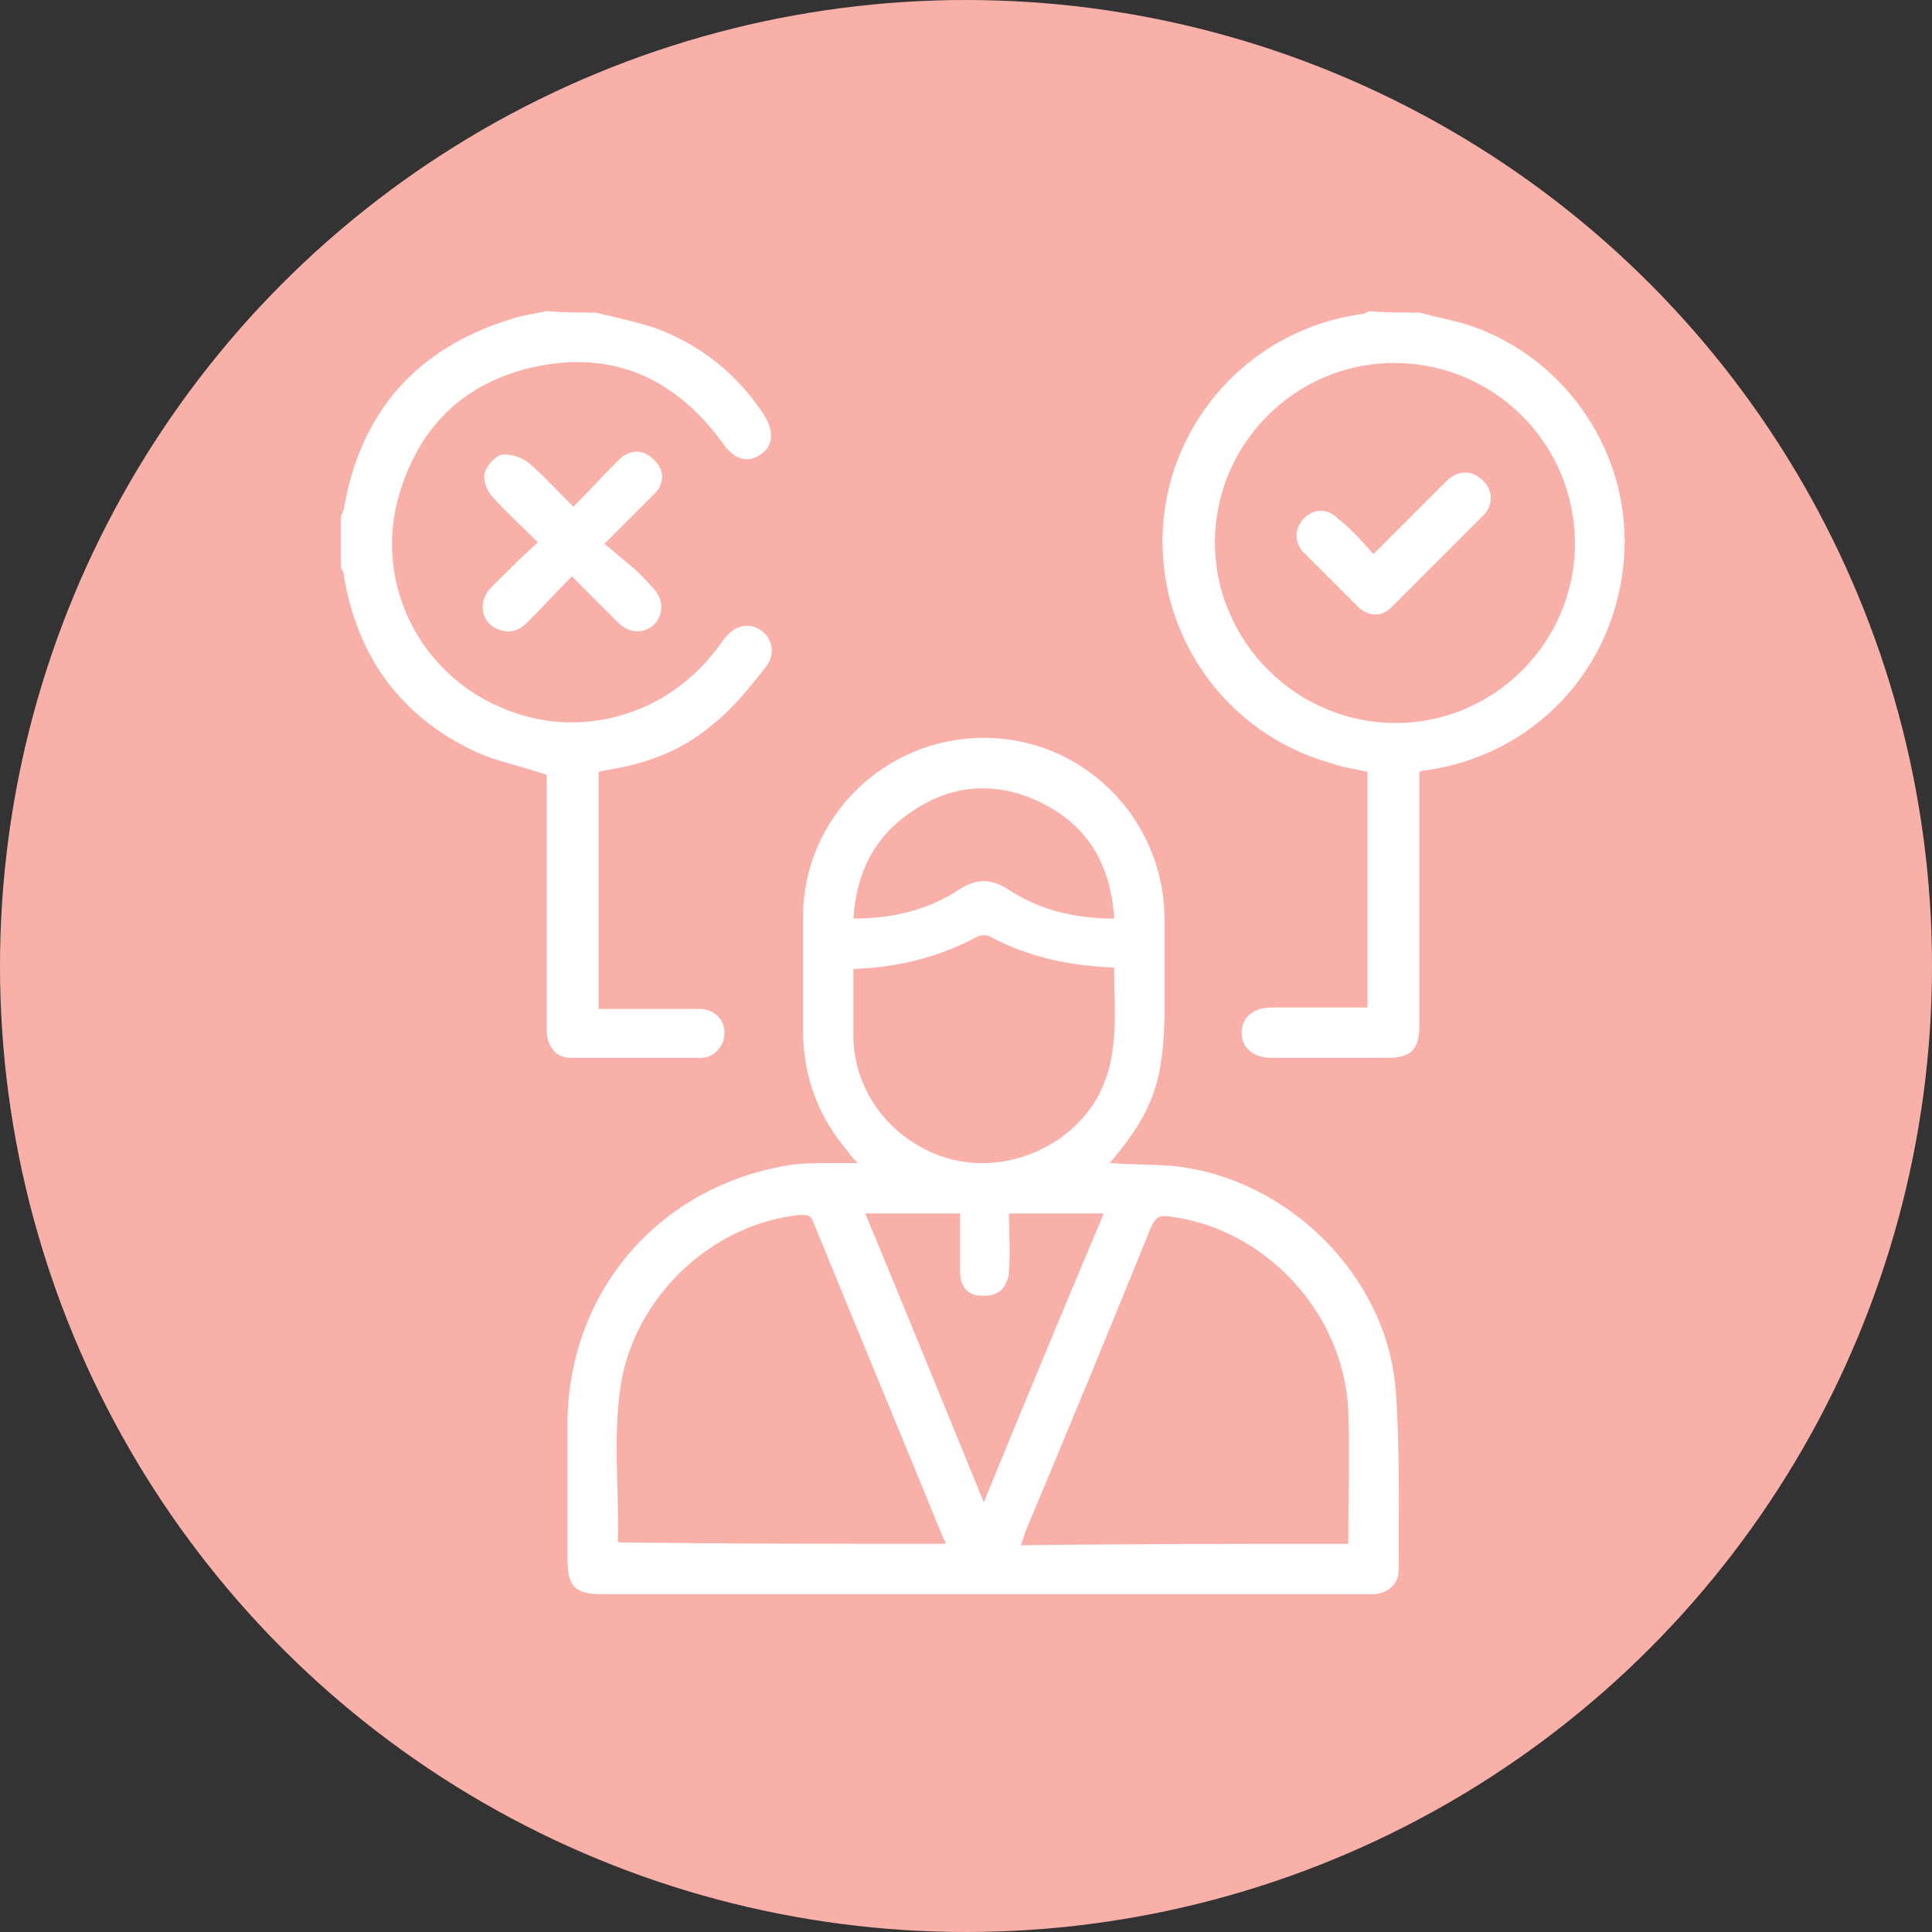 <?xml version="1.0" encoding="utf-8"?>
<!-- Generator: Adobe Illustrator 20.0.0, SVG Export Plug-In . SVG Version: 6.00 Build 0)  -->
<svg version="1.1" id="Layer_1" xmlns="http://www.w3.org/2000/svg" xmlns:xlink="http://www.w3.org/1999/xlink" x="0px" y="0px"
	 viewBox="0 0 130.4 130.4" style="enable-background:new 0 0 130.4 130.4;" xml:space="preserve">
<rect x="0" y="0" width="130.4" height="130.4" fill="#333333" stroke="none"/>
<style type="text/css">
	.st0{fill:#F9B0A9;}
	.st1{display:none;}
	.st2{display:inline;fill:#FFFFFF;}
	.st3{fill:#FFFFFF;}
</style>
<circle class="st0" cx="65.2" cy="65.2" r="65.2"/>
<g class="st1">
	<path class="st2" d="M83.1,29.5c0.5,0.4,1,0.8,1.4,1.2c3.8,3.8,7.7,7.7,11.4,11.4c0.6,0.6,0.8,1.2,0.8,2.1c0,17.3,0,34.7,0,52
		c0,3.1-1.6,4.8-4.8,4.8c-16.7,0-33.4,0-50.1,0c-3.1,0-4.8-1.6-4.8-4.8c0-3.7,0-7.3,0-11c0-1.1,0.6-1.7,1.4-1.7s1.4,0.7,1.4,1.6
		c0,2.5,0,4.9,0,7.3c0,1.3,0,2.6,0,3.9c0,1.4,0.5,1.9,1.9,1.9c12.4,0,24.8,0,37.2,0c4.4,0,8.8,0,13.3,0c1.3,0,1.8-0.5,1.8-1.8
		c0-16.9,0-33.8,0-50.7c0-0.2,0-0.3,0-0.7c-0.3,0-0.5,0-0.7,0c-2.5,0-4.9,0-7.4,0c-2.8,0-4.5-1.7-4.5-4.5c0-2.5,0-4.9,0-7.3
		c0-0.2,0-0.5,0-0.8c-0.3,0-0.6,0-0.8,0c-12.9,0-25.8,0-38.7,0c-1.6,0-2,0.4-2,2c0,0.4,0,0.8,0,1.2c1.2-0.1,2.3-0.2,3.5-0.3
		c1.3-0.1,1.9,0.4,1.9,1.7c0,5.4,0,10.9,0,16.3c0,1.2-0.5,1.7-1.7,1.7c-5.4,0-10.9,0-16.3,0c-0.8,0-1.4-0.3-1.7-1c0-0.7,0-1.3,0-2
		c0.1-0.2,0.1-0.3,0.2-0.5C26.6,44.8,30,39.9,36,36.9c1-0.5,1.3-1,1.3-2.1c-0.1-1,0.1-2,0.4-2.9c0.5-1.4,1.7-2.1,3-2.5
		C54.7,29.5,69,29.5,83.1,29.5z M28.3,52.1c4.7,0,9.4,0,14,0c0-4.7,0-9.4,0-14.1C34.5,38.6,28.5,45.4,28.3,52.1z M91.9,42.2
		c-2.6-2.6-5.1-5.1-7.7-7.7c0,2.1,0,4.3,0,6.5c0,0.7,0.6,1.2,1.3,1.2C87.6,42.2,89.7,42.2,91.9,42.2z"/>
	<path class="st2" d="M47.4,57.1c0-0.3,0-0.6,0-0.8c0-4.8,0-9.6,0-14.3c0-1.5,0.5-1.9,1.9-1.9c8.6,0.2,16,6.5,17.5,14.9
		c2,10-4.6,19.7-14.5,21.7c-10,1.9-19.6-4.5-21.6-14.5c-0.2-1.1-0.2-2.1-0.3-3.3c-0.1-1.2,0.5-1.7,1.7-1.7c4.8,0,9.6,0,14.4,0
		C46.7,57.1,47,57.1,47.4,57.1z M60.7,48.6c-0.2,0.2-0.3,0.3-0.6,0.5c-3.4,3.4-6.7,6.7-10,10c-0.6,0.6-1.2,0.8-2.1,0.8
		c-4.7,0-9.4,0-14.1,0c-0.2,0-0.6,0-0.8,0c0.6,6.8,5.8,12.6,12.5,13.9s13.7-2,16.9-8C65.9,59.4,64.3,52.4,60.7,48.6z M50.3,43
		c0,4,0,8.1,0,11.9c2.8-2.8,5.6-5.6,8.4-8.4C56.3,44.5,53.4,43.3,50.3,43z"/>
	<path class="st2" d="M61.8,76.4c2.6,0.1,4.6,2.6,4,5.1c-0.1,0.4-0.1,0.7,0.2,1c1.6,1.5,3,3,4.5,4.5c0.2,0.3,0.5,0.3,0.9,0.2
		c0.8-0.3,1.7-0.3,2.6,0c0.4,0.2,0.7,0.1,0.9-0.2c2.4-2.4,4.9-4.9,7.2-7.2c0.2-0.2,0.3-0.5,0.2-0.9c-0.7-2.3,0.7-4.5,3-5.2
		c2.1-0.6,4.4,0.7,5,3s-0.7,4.5-3,5.1c-0.8,0.2-1.6,0-2.6-0.2c-0.4-0.1-0.6-0.1-0.9,0.2c-2.4,2.4-4.8,4.8-7.2,7.2
		c-0.2,0.2-0.3,0.5-0.2,0.9c0.6,1.7-0.1,3.6-1.6,4.7c-1.4,1-3.4,1-4.9,0c-1.5-1.1-2.1-3-1.6-4.6c0.2-0.4,0.1-0.7-0.2-1
		c-1.5-1.4-2.9-2.9-4.4-4.4c-0.3-0.3-0.6-0.3-1-0.2c-0.9,0.4-1.9,0.4-2.9,0.1c-0.4-0.2-0.7-0.1-0.9,0.2c-1.4,1.5-2.9,2.9-4.4,4.4
		c-0.2,0.2-0.3,0.5-0.2,0.8c0.7,1.9-0.1,4-1.7,4.9s-3.8,0.7-5.1-0.7c-1.4-1.4-1.6-3.5-0.6-5.1c1-1.6,3-2.4,4.9-1.7
		c0.3,0.1,0.6,0.1,0.8-0.2c1.5-1.5,2.9-3,4.4-4.4c0.3-0.3,0.3-0.5,0.2-0.9C56.9,79,59,76.3,61.8,76.4z M72.8,89.8
		c-0.7,0-1.4,0.6-1.4,1.3c0,0.7,0.6,1.4,1.3,1.4c0.7,0,1.4-0.7,1.4-1.4C74.2,90.5,73.5,89.8,72.8,89.8z M51,92.6
		c0.7,0,1.4-0.7,1.4-1.4c0-0.7-0.7-1.4-1.4-1.4s-1.4,0.7-1.4,1.4S50.3,92.6,51,92.6z M86.5,79.1c0.7,0,1.4-0.6,1.4-1.3
		s-0.6-1.4-1.3-1.4c-0.7,0-1.4,0.6-1.4,1.3C85.1,78.5,85.7,79.1,86.5,79.1z M63.1,80.6c0-0.7-0.6-1.4-1.3-1.4s-1.4,0.6-1.4,1.3
		c0,0.7,0.6,1.4,1.3,1.4C62.5,81.9,63.1,81.3,63.1,80.6z"/>
	<path class="st2" d="M80.7,51.7c-2.7,0-5.5,0-8.2,0c-0.9,0-1.5-0.4-1.6-1.2c-0.2-0.7,0.2-1.3,0.8-1.6c0.2-0.1,0.6-0.1,0.9-0.1
		c5.4,0,10.9,0,16.2,0c1,0,1.6,0.3,1.7,1c0.2,1-0.4,1.8-1.6,1.8c-2,0-3.9,0-5.8,0C82.3,51.7,81.5,51.7,80.7,51.7z"/>
	<path class="st2" d="M80.6,55.6c2.8,0,5.5,0,8.3,0c0.8,0,1.4,0.3,1.6,1c0.2,0.7-0.2,1.6-1,1.7c-0.2,0.1-0.5,0.1-0.7,0.1
		c-5.4,0-10.9,0-16.2,0c-0.7,0-1.2-0.1-1.6-0.7c-0.5-1,0.2-2,1.4-2.1c2.1,0,4.1,0,6.2,0C79.2,55.6,79.9,55.6,80.6,55.6z"/>
	<path class="st2" d="M75.9,62.3c1.2,0,2.3,0,3.4,0c1,0,1.6,0.6,1.6,1.4c0,0.8-0.7,1.4-1.6,1.4c-2.3,0-4.6,0-6.9,0
		c-1,0-1.6-0.6-1.6-1.4c0-0.8,0.7-1.4,1.6-1.4C73.6,62.3,74.7,62.3,75.9,62.3z"/>
	<path class="st2" d="M72.8,89.8c0.7,0,1.4,0.7,1.4,1.4c0,0.7-0.7,1.4-1.4,1.4c-0.7,0-1.3-0.7-1.3-1.4C71.4,90.4,72,89.8,72.8,89.8z
		"/>
	<path class="st2" d="M51,92.6c-0.7,0-1.4-0.7-1.4-1.4c0-0.7,0.7-1.4,1.4-1.4s1.4,0.7,1.4,1.4C52.4,91.9,51.8,92.6,51,92.6z"/>
	<path class="st2" d="M86.5,79.1c-0.7,0-1.4-0.7-1.4-1.4c0-0.7,0.7-1.3,1.4-1.3c0.7,0,1.4,0.7,1.3,1.4
		C87.8,78.5,87.2,79.1,86.5,79.1z"/>
	<path class="st2" d="M63.1,80.6c0,0.7-0.7,1.4-1.4,1.3c-0.7,0-1.4-0.7-1.3-1.4c0-0.7,0.7-1.3,1.4-1.3S63.1,79.9,63.1,80.6z"/>
</g>
<g class="st1">
	<path class="st2" d="M74.1,41.6c0,3.7-3.1,6.8-6.8,6.8c-3.8,0-6.8-3.1-6.8-6.9c0-3.7,3.1-6.8,6.8-6.8
		C71.1,34.8,74.1,37.9,74.1,41.6z M71.4,41.6c0-2.2-1.8-4.1-4.1-4.1c-2.2,0-4.1,1.8-4.1,4c0,2.3,1.8,4.1,4.1,4.1
		C69.5,45.7,71.4,43.9,71.4,41.6z"/>
	<path class="st2" d="M32.4,90.7c0-7,0-14.1,0-21.1c0.3-0.5,0.7-1,1.4-1c0.8,0,1.3,0.6,1.3,1.6c0,4.1,0,8.3,0,12.4
		c0,0.2,0,0.5,0,0.8c3.7-2.7,7.3-2.7,10.9,0c0-0.3,0-0.6,0-0.8c0-7.6,0-15.3,0-22.9c0-2.8,0-5.6,0-8.4c0-3-2.5-5.3-5.4-5.4
		c-3,0-5.4,2.4-5.5,5.3c0,2.5,0,5,0,7.6c0,0.8-0.4,1.3-1,1.5c-0.6,0.2-1.2-0.1-1.6-0.8c0-0.1-0.1-0.1-0.1-0.2c0-3,0-6.1,0-9.1
		c0-0.1,0.1-0.2,0.1-0.3c0.8-4.3,4.6-7.2,8.8-6.8c4.3,0.4,7.4,3.9,7.4,8.3c0,0.8,0,1.7,0,2.5c3.3,0,6.5,0,9.8,0
		c-0.2-0.3-0.3-0.6-0.5-0.9c-1.1-2.1-2.2-4.2-3.1-6.3c-0.7-1.7-1.3-3.4-1.3-5.3c0.2-5.7,2.8-9.9,8-12.4c1.3-0.6,2.8-0.9,4.3-1.3
		c0.9,0,1.8,0,2.7,0c1.3,0.4,2.7,0.6,3.9,1.1c6.1,2.4,10.2,9.9,7.5,16.7c-1.1,2.6-2.4,5.2-3.7,7.7c-0.1,0.2-0.2,0.4-0.4,0.7
		c3.3,0,6.5,0,9.8,0c0-0.4,0-0.7,0-1.1c0-1.4,0-2.9,0.4-4.2c1.3-3.8,5.1-6.1,9.2-5.4c3.9,0.6,6.7,4.1,6.8,8.1c0,12.7,0,25.4,0,38.1
		c0,0.3,0,0.7-0.1,1c-0.6,4.3-4,7.2-8.4,7.2c-14.3,0-28.6,0-42.8,0c-3.4,0-6.7,0.1-10.1,0c-3.1-0.1-5.7-1.4-7.3-4.1
		C33,92.8,32.7,91.7,32.4,90.7z M99.5,83.4c0-0.3,0-0.6,0-0.8c0-10.2,0-20.4,0-30.6c0-0.3,0-0.6,0-0.9C99.3,48.3,97,46,94.2,46
		c-3.1-0.1-5.6,2.4-5.6,5.6c0,10.5,0,20.9,0,31.4c0,0.1,0,0.3,0,0.5C92.2,80.8,95.8,80.8,99.5,83.4z M48.7,56.9c0,1.8,0,3.7,0,5.5
		c0,0.5,0.1,0.8,0.5,1.1c5.3,5,10.5,10,15.8,15c1.3,1.2,1.3,1.8,0,3c-4.5,4.3-9.1,8.7-13.6,13c-0.1,0.1-0.3,0.3-0.5,0.5
		c2.4,0,4.7,0,7,0c0.5,0,0.8-0.1,1.1-0.5c5-5.1,10.1-10.1,15.1-15.2c0.5-0.5,1.1-0.8,1.9-0.8c3,0,6,0,9.1,0c0.2,0,0.5,0,0.7,0
		c0-1.9,0-3.6,0-5.5c-0.3,0-0.5,0-0.8,0c-5.5,0-11,0-16.6,0c-0.8,0-1.4-0.3-2-0.8c-5.2-5-10.4-9.9-15.6-14.9
		C50.2,56.9,49.6,56.8,48.7,56.9z M62.4,95.1c0.3,0,0.4,0,0.5,0c10.4,0,20.7,0,31.1,0c3,0,5.4-2.4,5.5-5.4c0-3-2.3-5.4-5.2-5.5
		c-3-0.1-5.5,2.2-5.7,5.3c-0.1,1-0.6,1.6-1.4,1.6c-0.8,0-1.3-0.6-1.3-1.6c0-1.7,0-3.5,0-5.2c0-0.9,0-1.8,0-2.8c-0.3,0-0.5,0-0.7,0
		c-2.8,0-5.6,0-8.5,0c-0.4,0-0.8,0.2-1,0.4c-2.5,2.5-5.1,5-7.6,7.6C66.2,91.3,64.4,93.1,62.4,95.1z M67.1,62.4c0.1,0,0.2,0,0.3,0
		c1.2-1.7,2.4-3.4,3.5-5.2c2.4-3.7,4.7-7.4,6.3-11.4c0.5-1.3,1-2.8,1-4.2c0.1-6.7-6.2-11.9-12.8-10.7c-6.6,1.2-10.8,8.3-8.2,14.2
		c1,2.3,2.1,4.7,3.3,6.8C62.6,55.5,64.9,58.9,67.1,62.4z M48.7,66.9c0,0.4,0,0.7,0,0.9c0,7.1,0,14.1,0,21.2c0,0.2,0,0.4,0,0.6
		c0,0.8-0.6,1.4-1.3,1.4c-0.7,0-1.3-0.5-1.4-1.3c0-0.4-0.1-0.8-0.1-1.2c-0.6-2.9-3.5-4.8-6.4-4.2c-2.9,0.6-4.8,3.4-4.2,6.3
		c0.5,2.5,2.8,4.4,5.5,4.5c1.8,0,3.6,0,5.5,0c0.5,0,0.8-0.1,1.1-0.5c3.8-3.6,7.5-7.2,11.3-10.8c1.3-1.2,2.6-2.5,4-3.8
		C58,75.7,53.4,71.4,48.7,66.9z M54.1,56.9c0.2,0.2,0.3,0.4,0.4,0.5c4.5,4.3,8.9,8.5,13.4,12.8c0.2,0.2,0.6,0.4,1,0.4
		c5.4,0,10.8,0,16.2,0c0.2,0,0.4,0,0.6,0c0-4.6,0-9.1,0-13.6c-3.6,0-7.2,0-10.7,0c-0.1,0-0.3,0-0.4,0c-0.2,0.1-0.5,0.3-0.6,0.5
		c-1.8,2.6-3.5,5.2-5.3,7.8c-0.9,1.4-1.9,1.4-2.8,0c-1.8-2.6-3.5-5.2-5.3-7.8c-0.1-0.2-0.4-0.5-0.6-0.5
		C58.1,56.9,56.2,56.9,54.1,56.9z"/>
</g>
<g class="st1">
	<path class="st2" d="M75.5,27.6c1.2,0.4,2.5,0.7,3.6,1.3c1.8,0.9,3,2.4,3.9,4.1c0.2,0.4,0.5,0.7,1,0.8c3.4,1.1,5.7,4.4,5.5,8
		c0,0.5,0.1,0.8,0.6,1c4,2.4,5.8,7.2,4.3,11.6c-0.1,0.4-0.1,0.6,0.2,0.8c3.3,3.2,4,7.8,1.7,11.9c-0.3,0.6-0.3,0.9,0,1.5
		c2.1,3.4,1.6,7.9-1.1,10.9c-0.3,0.4-0.4,0.7-0.4,1.2c0.6,5.1-3.7,10.3-8.8,10.5c-0.5,0-0.8,0.2-1,0.6c-2.6,3.9-7,5.6-11.6,4.5
		c-2.7-0.7-4.7-2.3-6.2-4.5c-0.2-0.2-0.3-0.5-0.5-0.7c0,0-0.1,0-0.1-0.1c-0.4,0.6-0.8,1.2-1.2,1.7c-4.5,5.6-13,5.2-17-0.8
		c-0.3-0.4-0.6-0.6-1.1-0.6c-4.2-0.2-8.2-3.9-8.7-8.2c-0.1-0.9,0-1.7-0.1-2.6c0-0.2-0.1-0.5-0.2-0.6c-3-3.4-3.4-7.5-1.1-11.3
		c0.3-0.4,0.1-0.7-0.1-1.1c-1.6-2.9-2-5.9-0.6-8.9c0.5-1.1,1.4-2.1,2.2-3.1c0.3-0.3,0.4-0.5,0.2-0.9c-1.5-4.2,0.3-9.2,4.2-11.4
		c0.5-0.3,0.7-0.6,0.7-1.2c-0.1-3.6,2.2-6.8,5.6-7.9c0.3-0.1,0.6-0.3,0.7-0.6c1.6-3.1,4-5,7.5-5.5c0,0,0.1,0,0.1-0.1
		c0.6,0,1.2,0,1.8,0c0.1,0,0.3,0.1,0.4,0.1c2.3,0.4,4.2,1.5,5.7,3.3c0.4,0.4,0.7,0.9,0.9,1.2c0.9-0.9,1.8-1.9,2.8-2.8
		c1.3-1.1,2.9-1.6,4.5-1.9C74.3,27.6,74.9,27.6,75.5,27.6z M46.4,41.5c0.2,0,0.3,0,0.4,0c5.1-0.7,10.2,3.6,10.4,9.5
		c0,0.9-0.5,1.6-1.3,1.6c-0.8,0-1.3-0.6-1.4-1.5c-0.1-0.8-0.2-1.6-0.5-2.3c-0.9-2.7-3.7-4.7-6.3-4.7c-4.7,0.1-8.1,5.6-6,9.9
		c0.6,1.4,0.5,1.6-0.6,2.6c-0.8,0.7-1.5,1.4-2,2.3c-2.3,4.4,0.8,9.8,5.8,10.1c0.9,0.1,1.5,0.6,1.5,1.4c0,0.8-0.7,1.4-1.6,1.2
		c-1.1-0.1-2.2-0.4-3.2-0.7c-0.8-0.3-1.5-0.8-2.3-1.3c-0.1,0.3-0.3,0.6-0.4,0.9c-1.1,2.6-0.5,5.4,1.6,7.4c0.6,0.5,0.8,1.1,0.7,1.9
		c-0.1,0.9-0.2,1.8,0,2.6c0.7,3.8,4.4,6.4,7.3,5.8c0.3-0.1,0.8,0.1,1,0.3c0.3,0.3,0.5,0.7,0.7,1.1c1.2,1.9,2.8,3.2,5,3.8
		c5,1.3,9.7-2.6,10-7.7c0.3-4.6-3.2-8.4-7.8-8.6c-1-0.1-1.7-0.6-1.6-1.4c0-0.8,0.7-1.3,1.7-1.3c1.6,0.1,3.1,0.4,4.5,1.2
		c1.1,0.7,2.1,1.5,3.2,2.2c0,0,0-0.1,0-0.2c0-8.3,0-16.6,0-25c0-1.6-1-2.6-2.6-2.8c-0.2,0-0.3,0-0.5-0.1c-0.6-0.2-1-0.7-1-1.3
		c0-0.6,0.4-1.2,1.1-1.3c0.3-0.1,0.7,0,1.1,0c0.6,0.1,1.2,0.3,1.9,0.5c0-3.4,0-6.8,0-10.2c0-3-1.4-5.3-4-6.7
		c-2.7-1.5-6.7-0.3-8.1,2.5c0.2,0.1,0.5,0.1,0.7,0.2c1.4,0.4,2.6,1,3.6,2c0.6,0.5,0.6,1.3,0.1,1.9c-0.5,0.5-1.2,0.6-1.8,0.2
		c-0.3-0.2-0.5-0.4-0.7-0.6c-1.8-1.2-3.7-1.4-5.6-0.5C47.4,37.6,46.5,39.3,46.4,41.5z M93.8,69.8c-0.2,0.1-0.4,0.3-0.6,0.4
		c-1.4,1-3,1.6-4.8,1.7c-1,0-1.6-0.5-1.7-1.3c0-0.8,0.6-1.3,1.5-1.4c0.4,0,0.9-0.1,1.3-0.2c2.8-0.8,4.5-2.8,5-5.6
		c0.6-2.8-0.4-5.1-2.7-6.8c-1-0.7-1.2-1.2-0.7-2.2c1.4-2.8,0.9-5.3-0.9-7.7c-2.5-3.3-7.3-3.3-9.9-0.1c-1.1,1.4-1.7,2.9-1.8,4.7
		c0,0.9-0.6,1.5-1.4,1.4c-0.8,0-1.3-0.7-1.3-1.5c0-0.5,0.1-0.9,0.1-1.4c0.5-4,4-7.5,8-8.1c0.8-0.1,1.7,0,2.6,0
		c0.2-3.1-2.7-5.8-5.8-5.5c-1.3,0.1-2.4,0.7-3.4,1.6c-0.6,0.5-1.4,0.4-1.9-0.1c-0.5-0.6-0.4-1.4,0.2-1.9c0.4-0.3,0.8-0.7,1.2-0.9
		c1-0.5,2-0.9,3-1.4c-1-1.9-3.9-3.4-6.1-3c-3.3,0.6-5.9,3.6-5.9,7c0,3.4,0,6.8,0,10.2c0,0.1,0,0.2,0,0.3c0.4-0.2,0.8-0.3,1.2-0.4
		c0.4-0.1,0.8-0.2,1.2-0.2c0.9-0.1,1.6,0.5,1.6,1.2c0.1,0.7-0.5,1.3-1.4,1.4c-1.7,0.2-2.6,1.2-2.6,2.9c0,8.3,0,16.6,0,24.8
		c0,0.1,0,0.3,0.1,0.6c0.2-0.3,0.3-0.4,0.4-0.5c2-2,4.4-3,7.2-3.1c1,0,1.6,0.5,1.7,1.3c0,0.8-0.6,1.4-1.5,1.4
		c-5.7,0.3-9.3,5.7-7.3,11.1c1.6,4.5,6.3,6.6,10.6,4.8c1.8-0.7,3.1-2,4-3.8c0.3-0.7,0.8-1.1,1.6-1c3.9,0.6,8-3.7,7.2-8
		c-0.2-1,0-1.7,0.8-2.4C95.1,75.8,95.5,72.2,93.8,69.8z"/>
	<path class="st2" d="M54.2,60.7c-1-0.4-1.9-0.6-2.8-1.1c-3.1-1.7-4.8-4.3-5-7.8c-0.1-1.1,0.4-1.8,1.2-1.8c0.8-0.1,1.4,0.6,1.4,1.7
		c0.3,3.8,3.4,6.6,7.2,6.4c1.3-0.1,2.4-0.5,3.4-1.3c0.2-0.2,0.5-0.4,0.7-0.5c0.6-0.4,1.4-0.3,1.8,0.3c0.4,0.6,0.4,1.3-0.2,1.8
		c-1.1,1-2.4,1.8-3.9,2.1c-0.8,0.2-1.1,0.4-1.4,1.2c-0.8,2.6-3.5,4.5-6.2,4.5c-0.8,0-1.4-0.5-1.5-1.3c0-0.7,0.5-1.3,1.4-1.4
		c1.7-0.1,2.9-0.9,3.7-2.5C54.2,60.8,54.2,60.7,54.2,60.7z"/>
	<path class="st2" d="M57.3,89.4c-0.1,0.7-0.3,1.3-0.9,1.6c-0.5,0.2-1,0.2-1.4-0.2c-0.3-0.4-0.5-0.9-0.5-1.4c-0.2-3-2.4-5.8-5.2-6.5
		c-0.4-0.1-0.8-0.2-1.3-0.2c-1-0.1-1.7-0.6-1.6-1.4c0-0.8,0.7-1.3,1.8-1.3c3.5,0.1,7,2.7,8.3,6.2C56.9,87.2,57,88.3,57.3,89.4z"/>
	<path class="st2" d="M49.3,77.3c-1.2,0-1.8-1.1-1.2-2.1c1-1.8,2.5-3.2,4.3-4.3c1.8-1.1,3.9-1.7,6-1.7c1.1,0,1.9,1,1.4,1.9
		c-0.3,0.6-0.8,0.8-1.5,0.8c-2,0.1-3.8,0.6-5.3,1.9c-0.9,0.8-1.7,1.7-2.4,2.7C50.1,76.9,49.8,77.3,49.3,77.3z"/>
	<path class="st2" d="M61.2,40.1c0,0.7-0.6,1.3-1.4,1.3c-0.7,0-1.3-0.6-1.3-1.4c0-0.7,0.6-1.3,1.4-1.3
		C60.6,38.8,61.2,39.4,61.2,40.1z"/>
	<path class="st2" d="M78.9,60.6c0.6,1.6,1.8,2.5,3.4,2.8c0.2,0,0.3,0,0.5,0c0.8,0.1,1.3,0.7,1.3,1.4c0,0.7-0.7,1.3-1.5,1.3
		c-2.8,0-5.5-2-6.2-4.7c-0.2-0.6-0.4-0.9-1-1c-1.6-0.2-2.9-1-4.1-2c-0.7-0.6-0.8-1.3-0.3-2c0.5-0.6,1.2-0.7,1.9-0.2
		c1.1,0.9,2.3,1.5,3.8,1.6c3.7,0.5,7.3-2.5,7.5-6.3c0-0.1,0-0.2,0-0.3c0.1-0.9,0.7-1.5,1.4-1.4c0.8,0,1.3,0.7,1.3,1.5
		c0,3.8-2.7,7.5-6.4,8.7C80,60.3,79.5,60.5,78.9,60.6z"/>
	<path class="st2" d="M76,89.3c0.2-4.7,3.8-8.7,8.5-9.3c0.4,0,0.7-0.1,1.1,0c0.7,0.1,1.2,0.6,1.2,1.3c0,0.6-0.4,1.2-1.1,1.3
		c-0.3,0.1-0.7,0-1,0.1c-3.2,0.5-5.7,3.4-5.9,6.6c0,0,0,0.1,0,0.1c-0.1,1-0.6,1.7-1.4,1.6C76.5,91.1,76,90.4,76,89.3z"/>
	<path class="st2" d="M84.1,77.4c-0.8-0.1-1.1-0.6-1.4-1.1c-1-1.6-2.3-2.8-4-3.6c-1.2-0.6-2.5-0.8-3.8-0.9c-0.4,0-0.8-0.2-1.2-0.4
		c-0.4-0.3-0.5-0.9-0.3-1.4c0.2-0.6,0.7-0.9,1.4-0.9c2.2,0.1,4.3,0.6,6.2,1.8c1.7,1.1,3.1,2.5,4.1,4.2c0.3,0.5,0.4,1,0.1,1.5
		C84.9,77,84.5,77.2,84.1,77.4z"/>
	<path class="st2" d="M74.7,40.1c0,0.7-0.7,1.3-1.4,1.3c-0.7,0-1.3-0.7-1.3-1.4c0-0.7,0.7-1.3,1.4-1.3
		C74.1,38.8,74.7,39.4,74.7,40.1z"/>
</g>
<g class="st1">
	<path class="st2" d="M76.9,28.1c11.9,0,21.5,9.7,21.6,21.6c0,11.9-9.7,21.6-21.6,21.6c-11.9,0-21.6-9.7-21.5-21.6
		C55.4,37.7,65,28,76.9,28.1z M76.9,31.1c-10.2,0-18.5,8.2-18.6,18.4c-0.1,10.2,8.2,18.6,18.5,18.6c10.2,0,18.6-8.3,18.6-18.5
		C95.4,39.4,87.2,31.2,76.9,31.1z"/>
	<path class="st2" d="M75.4,53.7c-0.2-2.9,1-5,3.4-6.4c1.5-0.9,2.1-2.7,1.5-4.4c-0.6-1.6-2.2-2.6-3.9-2.4c-1.7,0.2-3,1.5-3.2,3.2
		c0,0.2,0,0.3,0,0.5c-0.1,1-0.8,1.6-1.7,1.5c-0.8-0.1-1.4-0.8-1.4-1.7c0.2-2.5,1.3-4.5,3.6-5.7c3.2-1.7,7.1-0.6,8.9,2.5
		c1.8,3.1,0.9,7.1-2.1,9c-1.6,1-2.3,2.2-2.1,4c0,0.5,0,0.9,0,1.4c-0.1,0.9-0.7,1.5-1.6,1.4c-0.8,0-1.4-0.6-1.4-1.5
		C75.4,54.6,75.4,54.1,75.4,53.7z"/>
	<path class="st2" d="M76.9,62.5c-0.8,0-1.5-0.7-1.5-1.5c0-0.8,0.6-1.5,1.5-1.5c0.9,0,1.6,0.7,1.5,1.5
		C78.4,61.8,77.7,62.5,76.9,62.5z"/>
	<path class="st2" d="M27.7,90c0.4-2.5,2-4.2,3.7-5.9c4.4-4.3,8.7-8.7,13.1-13c1.7-1.7,1.8-1.7,3.6-0.2c0.1-0.1,0.2-0.1,0.2-0.2
		c1.5-1.5,2.9-2.9,4.4-4.4c-0.1-0.2-0.2-0.4-0.3-0.6c-10.4-16.1-2.7-37.6,15.6-43.3c1.9-0.6,4-0.8,6-1.2c0.2,0,0.4-0.1,0.6-0.1
		c1.3,0,2.6,0,4,0c1.5,0.3,3.1,0.4,4.6,0.8c11.1,2.5,20,11.9,21.8,23.1c2.6,15.4-7.2,30-22.4,33.2c-7.8,1.6-15,0.2-21.7-4
		c-0.1-0.1-0.3-0.2-0.5-0.3c0,0-0.1,0-0.1,0c-1.6,1.6-3.1,3.1-4.7,4.7c0,0,0,0,0,0.1c1.3,1.5,1.3,1.9-0.1,3.3
		c-4.8,4.8-9.7,9.7-14.5,14.5c-3.2,3.2-7.8,3.3-11,0.4c-1.2-1.1-2-2.5-2.3-4.1c0-0.2-0.1-0.3-0.2-0.5C27.7,91.4,27.7,90.7,27.7,90z
		 M76.7,24c-14.2,0-25.8,11.5-25.9,25.7C50.8,64,62.4,75.7,76.6,75.7c14.2,0,25.8-11.5,25.9-25.8C102.6,35.7,91,24.1,76.7,24z
		 M46.3,73.5c-0.2,0.2-0.3,0.4-0.5,0.6c-4.4,4.4-8.8,8.8-13.2,13.2c-0.2,0.2-0.4,0.4-0.5,0.5c-1.8,2-1.6,4.9,0.3,6.7
		c1.9,1.7,4.7,1.6,6.6-0.3c4.6-4.6,9.2-9.2,13.8-13.8c0.1-0.1,0.2-0.2,0.2-0.3C50.7,78,48.5,75.8,46.3,73.5z M50.4,73.1
		c1,1,2.1,2.1,3,3.1c1.5-1.4,2.9-2.9,4.3-4.2c-1-1-2.1-2.1-3.1-3.1C53.3,70.2,51.8,71.6,50.4,73.1z"/>
</g>
<g>
	<path class="st3" d="M95.8,21.1c1.1,0.3,2.2,0.5,3.2,0.8c6.8,2.2,11.2,8.9,10.6,15.9c-0.6,7.4-6.1,13.2-13.4,14.2
		c-0.1,0-0.2,0-0.4,0.1c0,0.3,0,0.6,0,0.9c0,5.4,0,10.8,0,16.2c0,1.7-0.6,2.2-2.2,2.2c-2.6,0-5.2,0-7.8,0c-1.2,0-2-0.7-2-1.7
		c0-1,0.8-1.7,2-1.7c0.3,0,0.6,0,0.9,0c1.9,0,3.7,0,5.6,0c0-5.3,0-10.6,0-15.9c-0.8-0.2-1.7-0.3-2.5-0.6c-7.1-2-11.8-8.7-11.3-16
		c0.5-7.3,6.1-13.3,13.4-14.3c0.2,0,0.3-0.1,0.5-0.2C93.5,21.1,94.6,21.1,95.8,21.1z M94.1,24.5c-6.7,0-12.1,5.5-12.1,12.1
		c0,6.7,5.5,12.2,12.2,12.2c6.7,0,12.1-5.5,12.1-12.1C106.3,29.9,100.8,24.5,94.1,24.5z"/>
	<path class="st3" d="M40.2,21.1c1.3,0.3,2.6,0.6,3.9,1c3.1,1.1,5.6,3.1,7.4,5.8c0.8,1.2,0.7,2.2-0.2,2.8c-0.9,0.6-1.8,0.3-2.6-0.9
		c-3.1-4.2-7.2-6.1-12.3-5.1c-5.1,1-8.3,4.2-9.6,9.2c-1.4,5.7,1.6,11.5,6.9,13.8c5.3,2.4,11.5,0.6,14.9-4.2c0.1-0.1,0.2-0.3,0.3-0.4
		c0.7-0.9,1.6-1.1,2.4-0.6c0.8,0.5,1.1,1.6,0.4,2.5c-1.1,1.4-2.2,2.8-3.6,3.9c-2.1,1.8-4.6,2.7-7.3,3.1c-0.1,0-0.3,0.1-0.4,0.1
		c0,5.3,0,10.6,0,16c0.7,0,1.3,0,1.9,0c1.6,0,3.3,0,4.9,0c1,0,1.7,0.7,1.7,1.6c0,0.9-0.7,1.7-1.6,1.7c-2.9,0-5.9,0-8.8,0
		c-1,0-1.6-0.8-1.6-1.9c0-2.4,0-4.7,0-7.1c0-3.1,0-6.2,0-9.4c0-0.3,0-0.6,0-0.7c-1.7-0.6-3.4-0.9-4.9-1.6c-5-2.4-7.9-6.4-8.8-11.9
		c0-0.2-0.1-0.3-0.2-0.5c0-1.1,0-2.3,0-3.4c0.1-0.2,0.1-0.3,0.2-0.5c1.1-6.5,4.8-10.8,11.1-12.8c0.8-0.3,1.7-0.4,2.6-0.6
		C38,21.1,39.1,21.1,40.2,21.1z"/>
	<path class="st3" d="M74.9,78.5c1.5,0.1,2.9,0.1,4.3,0.2c7.7,0.8,14.4,7.4,15,15.1c0.3,4.1,0.2,8.2,0.2,12.2c0,0.9-0.7,1.5-1.6,1.6
		c-0.3,0-0.5,0-0.8,0c-17.1,0-34.2,0-51.3,0c-1.9,0-2.4-0.5-2.4-2.4c0-3,0-6,0-9c0-8.8,5.9-15.9,14.6-17.5c1.1-0.2,2.2-0.2,3.4-0.2
		c0.5,0,1,0,1.6,0c-0.3-0.3-0.5-0.5-0.6-0.7c-2-2.3-3-4.9-3.1-7.9c0-2.7,0-5.3,0-8c0-6.7,5.5-12.1,12.2-12.1
		c6.7,0,12.1,5.4,12.2,12.1c0,2.2,0,4.4,0,6.7C78.5,73,77.8,75.1,74.9,78.5z M63.8,104.2c0-0.2,0-0.2-0.1-0.3
		c-2.9-7.1-5.9-14.3-8.8-21.4C54.7,82,54.5,82,54,82c-5.8,0.6-10.8,5.2-12,10.9c-0.7,3.7-0.2,7.4-0.3,11.1c0,0,0.1,0.1,0.1,0.1
		C49.1,104.2,56.4,104.2,63.8,104.2z M91,104.2c0-3,0.1-6,0-9c-0.3-6.6-5.6-12.3-12.1-13.1c-0.7-0.1-0.9,0.1-1.2,0.7
		c-2.8,6.9-5.6,13.7-8.5,20.6c-0.1,0.3-0.2,0.6-0.3,0.9C76.3,104.2,83.7,104.2,91,104.2z M57.6,65.4c0,1.6,0,3.2,0,4.7
		c0.1,3.6,2.5,6.8,6.1,8c3.4,1.1,7.3-0.1,9.6-2.9c2.4-3,1.9-6.4,1.9-9.9c-3-0.1-5.8-0.7-8.4-2.1c-0.2-0.1-0.6-0.1-0.8,0
		C63.4,64.6,60.6,65.3,57.6,65.4z M68.1,81.9c0,1.4,0.1,2.6,0,3.9c0,0.5-0.3,1.2-0.7,1.4c-0.4,0.3-1.1,0.3-1.6,0.2
		c-0.7-0.2-1-0.8-1-1.6c0-1.3,0-2.6,0-3.9c-2.2,0-4.2,0-6.4,0c2.7,6.5,5.3,12.9,8,19.5c2.7-6.6,5.4-13.1,8.1-19.5
		C72.3,81.9,70.2,81.9,68.1,81.9z M75.2,62c-0.2-3.4-1.6-6-4.5-7.6c-3.1-1.7-6.3-1.6-9.2,0.4c-2.5,1.7-3.7,4.1-3.9,7.2
		c2.7,0,5.1-0.6,7.2-2c1.1-0.7,2.1-0.7,3.2,0C70.1,61.4,72.5,62,75.2,62z"/>
	<path class="st3" d="M38.7,34.2c1.1-1.1,2-2.1,3-3.1c0.8-0.8,1.7-0.8,2.4-0.1c0.8,0.7,0.8,1.7-0.1,2.5c-1,1-2,2-3.2,3.2
		c0.7,0.6,1.3,1.1,1.9,1.6c0.5,0.4,0.9,0.9,1.4,1.4c0.7,0.8,0.7,1.7,0.1,2.4c-0.7,0.7-1.7,0.7-2.5-0.1c-1-1-2-2-3.1-3.1
		c-1.1,1.1-2,2.1-3,3.1c-0.5,0.5-1.1,0.8-1.9,0.5c-1.2-0.4-1.5-1.8-0.6-2.8c1-1,2-2,3.2-3.1c-1.1-1.1-2.1-2-3-3
		c-0.4-0.4-0.7-1.1-0.6-1.6c0.1-0.5,0.6-1.1,1.1-1.3c0.5-0.1,1.2,0.1,1.7,0.4c0.9,0.7,1.7,1.6,2.5,2.4
		C38.2,33.7,38.4,33.9,38.7,34.2z"/>
	<path class="st3" d="M92.7,37.4c1.7-1.7,3.3-3.3,4.9-4.9c0.7-0.7,1.5-0.8,2.2-0.3c0.9,0.6,1.1,1.7,0.4,2.5
		c-2.1,2.1-4.2,4.2-6.3,6.3c-0.7,0.7-1.6,0.6-2.3-0.1c-1.2-1.2-2.4-2.4-3.6-3.6c-0.7-0.7-0.6-1.7,0-2.3c0.7-0.7,1.6-0.7,2.3,0
		C91.2,35.7,91.9,36.5,92.7,37.4z"/>
</g>
</svg>
